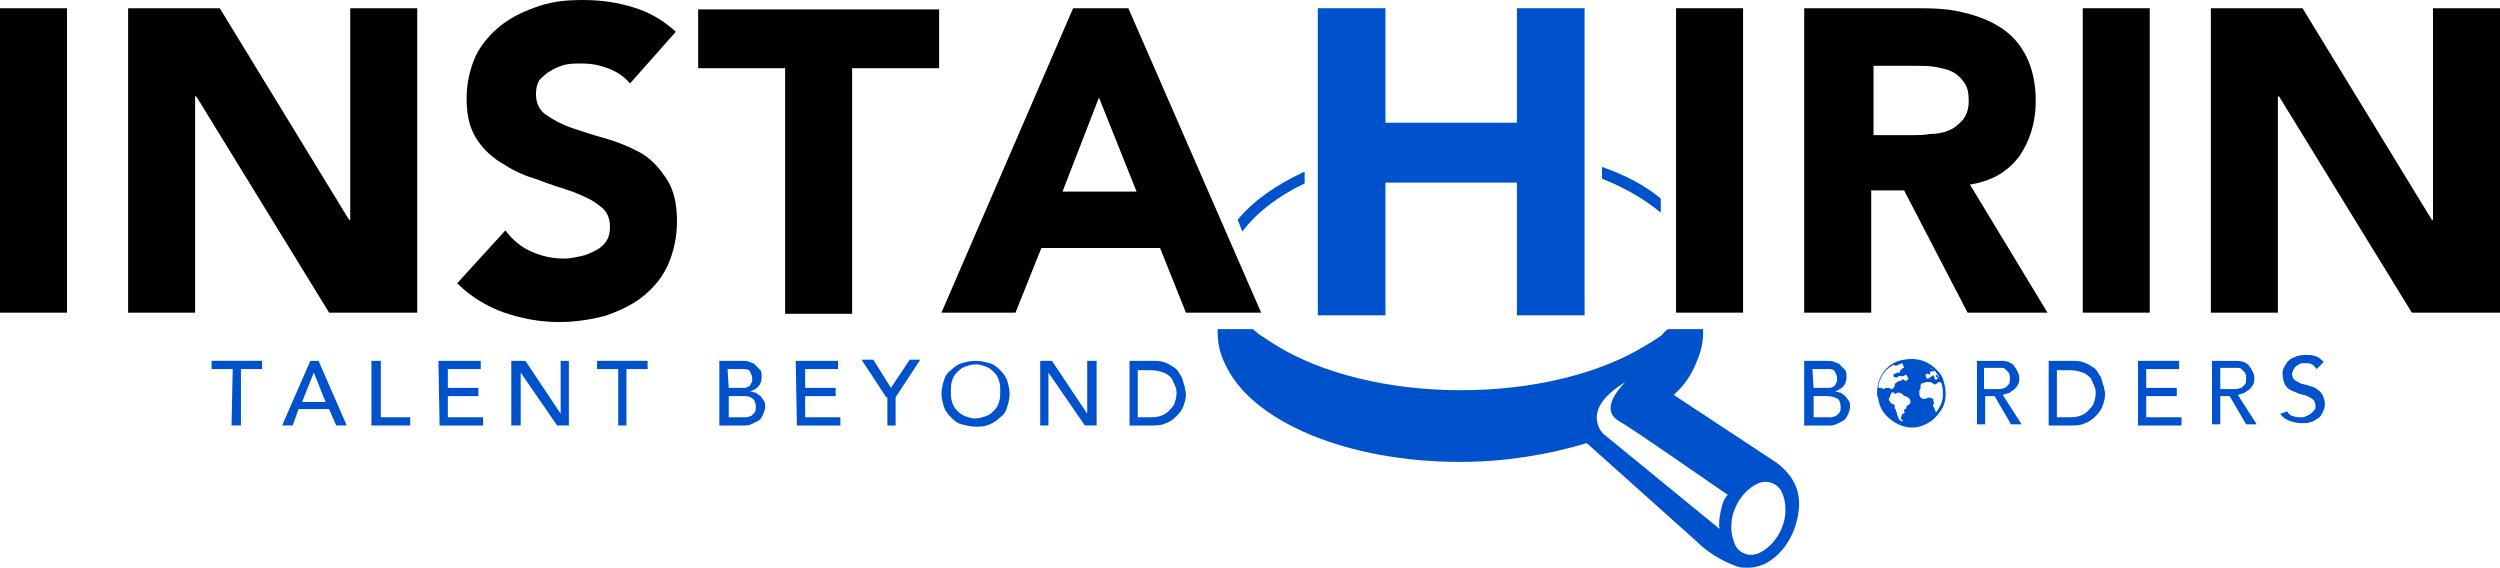 <?xml version="1.0" encoding="UTF-8"?>
<svg id="Layer_1" xmlns="http://www.w3.org/2000/svg" viewBox="0 0 1360 308.83">
  <defs>
    <style>
      .cls-1 {
        fill: #010101;
      }

      .cls-2 {
        fill: #0052cc;
      }
    </style>
  </defs>
  <g>
    <path class="cls-1" d="M0,4.48h36.45v165.6H0V4.48Z"/>
    <path class="cls-1" d="M69.69,4.48h49.87l70.33,115.09h.64V4.48h36.45v165.6h-47.95L106.78,52.43h-.64v117.65h-36.45V4.48Z"/>
    <path class="cls-1" d="M342.72,45.4c-3.2-3.84-7.03-6.39-12.15-8.31-5.12-1.92-9.59-2.56-14.71-2.56-2.56,0-5.12,0-8.31.64-2.56.64-5.75,1.92-7.67,3.2-2.56,1.28-4.48,3.2-6.39,5.12-1.28,1.92-1.92,4.48-1.92,7.67,0,5.12,1.92,8.95,5.75,11.51,3.84,2.56,8.31,5.12,14.07,7.03,5.75,1.92,11.51,3.84,18.54,5.75,6.39,1.92,12.79,4.48,18.54,7.67,5.75,3.2,10.23,8.31,14.07,14.07,3.84,5.75,5.75,13.43,5.75,23.02,0,8.95-1.92,17.26-5.12,24.3-3.2,7.03-8.31,12.79-14.07,17.26-5.75,4.48-12.79,7.67-20.46,10.23-7.67,1.92-15.98,3.2-24.3,3.2-10.87,0-20.46-1.92-30.05-5.12-8.95-3.2-17.9-8.31-25.58-15.98l26.22-28.77c3.84,5.12,8.31,8.95,14.07,11.51,5.75,2.56,11.51,3.84,17.9,3.84,3.2,0,5.75-.64,8.95-1.28,3.2-.64,5.75-1.92,8.31-3.2,2.56-1.28,4.48-3.2,5.75-5.12,1.28-1.92,1.92-4.48,1.92-7.67,0-5.12-1.92-8.95-5.75-11.51-3.84-3.2-8.31-5.12-14.71-7.67-5.75-1.92-12.15-3.84-18.54-6.39-6.39-1.92-12.79-4.48-18.54-8.31-5.75-3.2-10.87-7.67-14.71-13.43-3.84-5.75-5.75-12.79-5.75-22.38,0-8.95,1.92-16.62,5.12-23.66,3.2-6.39,8.31-12.15,14.07-16.62,5.75-4.48,12.79-7.67,20.46-10.23,7.67-2.56,15.35-3.2,23.66-3.2,9.59,0,18.54,1.28,26.85,3.84,8.95,2.56,16.62,7.03,23.66,13.43l-24.94,28.13Z"/>
    <path class="cls-1" d="M427.12,37.09h-47.32V5.12h131.08v31.97h-47.32v133.63h-36.45V37.09Z"/>
    <path class="cls-1" d="M583.77,4.48h30.05l72.25,165.6h-40.92l-14.07-35.17h-64.58l-14.07,35.17h-40.28L583.77,4.48ZM597.84,53.07l-19.82,51.15h40.28l-20.46-51.15Z"/>
    <path class="cls-1" d="M911.78,4.48h36.45v165.6h-36.45V4.48Z"/>
    <path class="cls-1" d="M981.48,4.48h63.94c8.31,0,16.62.64,23.66,2.56,7.67,1.92,14.07,4.48,19.82,8.31,5.75,3.84,10.23,8.95,13.43,15.35,3.2,6.39,5.12,14.71,5.12,24.3,0,11.51-3.2,21.74-8.95,30.05-6.39,8.31-14.71,13.43-26.85,15.35l42.2,69.69h-43.48l-34.53-66.5h-17.9v66.5h-36.45V4.48h0ZM1017.92,73.53h21.74c3.2,0,7.03,0,10.23-.64,3.84,0,7.03-.64,10.23-1.92,3.2-1.28,5.12-3.2,7.67-5.75,1.92-2.56,3.2-5.75,3.2-10.23s-.64-7.67-2.56-10.23c-1.92-2.56-3.84-4.48-6.39-5.75-2.56-1.28-5.75-1.92-8.95-2.56-3.2-.64-7.03-.64-10.23-.64h-23.66v37.72h-1.28Z"/>
    <path class="cls-1" d="M1133.01,4.48h36.45v165.6h-36.45V4.48Z"/>
    <path class="cls-1" d="M1202.71,4.48h49.87l70.33,115.09h.64V4.48h36.45v165.6h-47.95l-72.25-117.65h-.64v117.65h-36.45V4.48h0Z"/>
    <path class="cls-2" d="M716.88,4.47h36.81v62.3h71.51V4.47h36.82v167.08h-36.82v-72.21h-71.51v72.21h-36.81V4.47Z"/>
  </g>
  <g>
    <path class="cls-2" d="M126.6,200.77h-11.51v-4.48h27.49v4.48h-11.51v30.69h-5.12l.64-30.69h0Z"/>
    <path class="cls-2" d="M168.8,196.3h4.48l15.35,35.17h-5.75l-3.84-8.95h-16.62l-3.2,8.95h-5.75l15.35-35.17ZM177.11,218.67l-6.39-15.98h0l-6.39,15.98h12.79Z"/>
    <path class="cls-2" d="M202.69,196.3h4.48v30.69h15.98v4.48h-21.1v-35.17h.64Z"/>
    <path class="cls-2" d="M238.5,196.3h23.02v4.48h-17.9v10.23h16.62v4.48h-16.62v11.51h19.18v4.48h-23.66l-.64-35.17h0Z"/>
    <path class="cls-2" d="M279.42,196.3h6.39l19.18,28.77h0v-28.77h4.48v35.17h-6.39l-19.82-28.77h0v28.77h-5.12v-35.17h1.28Z"/>
    <path class="cls-2" d="M336.32,200.77h-11.51v-4.48h27.49v4.48h-11.51v30.69h-4.48v-30.69Z"/>
    <path class="cls-2" d="M391.31,196.3h12.15c1.28,0,3.2,0,4.48.64,1.28.64,2.56.64,3.2,1.92.64.64,1.92,1.92,2.56,2.56.64.64.64,2.56.64,3.84,0,1.92-.64,3.84-1.92,5.12-1.28,1.28-2.56,1.92-4.48,2.56h0c1.28,0,1.92.64,3.2.64.64.64,1.92,1.28,2.56,1.92.64.64,1.28,1.92,1.92,2.56.64,1.28.64,1.92.64,3.2s-.64,3.2-1.28,4.48c-.64,1.28-1.28,2.56-2.56,3.2-1.28.64-2.56,1.28-3.84,1.92-1.28.64-3.2.64-5.12.64h-12.15v-35.17ZM396.43,211h8.95c.64,0,1.28-.64,1.92-.64.64-.64,1.28-1.28,1.28-1.92.64-.64.64-1.28.64-2.56s-.64-2.56-1.28-3.84c-.64-1.28-2.56-1.28-4.48-1.28h-7.67l.64,10.23h0ZM396.43,226.99h9.59c.64,0,1.92-.64,2.56-.64.64-.64,1.28-1.28,1.92-1.92.64-.64.64-1.92.64-3.2,0-1.92-.64-3.84-1.92-4.48-1.28-1.28-3.2-1.28-5.75-1.28h-7.03v11.51Z"/>
    <path class="cls-2" d="M432.87,196.3h23.02v4.48h-17.9v10.23h16.62v4.48h-16.62v11.51h19.18v4.48h-23.66l-.64-35.17h0Z"/>
    <path class="cls-2" d="M482.11,216.12l-13.43-20.46h6.39l9.59,15.35,10.23-15.35h5.75l-13.43,20.46v15.35h-4.48v-15.35h-.64Z"/>
    <path class="cls-2" d="M530.7,232.1c-2.56,0-5.12-.64-7.67-1.28-2.56-.64-4.48-2.56-5.75-3.84-1.92-1.92-3.2-3.84-3.84-5.75-.64-2.56-1.28-4.48-1.28-7.03s.64-5.12,1.28-7.03c.64-2.56,1.92-4.48,3.84-5.75,1.92-1.92,3.84-3.2,5.75-3.84,2.56-.64,4.48-1.28,7.67-1.28s5.12.64,7.67,1.28c2.56.64,4.48,2.56,5.75,3.84,1.92,1.92,3.2,3.84,3.84,5.75.64,2.56,1.28,4.48,1.28,7.03s-.64,5.12-1.28,7.03c-.64,2.56-1.92,4.48-3.84,5.75-1.92,1.92-3.84,3.2-5.75,3.84-2.56,1.28-5.12,1.28-7.67,1.28ZM530.7,227.63c1.92,0,3.84-.64,5.75-1.28,1.92-.64,3.2-1.92,4.48-3.2,1.28-1.28,1.92-2.56,2.56-4.48.64-1.92.64-3.84.64-5.75s0-3.84-.64-5.75c-.64-1.92-1.28-3.2-2.56-4.48-1.28-1.28-2.56-2.56-4.48-3.2-1.92-.64-3.2-1.28-5.75-1.28-1.92,0-3.84.64-5.75,1.28-1.92.64-3.2,1.92-4.48,3.2-1.28,1.28-1.92,2.56-2.56,4.48-.64,1.92-.64,3.84-.64,5.75s0,3.84.64,5.75c.64,1.92,1.28,3.2,2.56,4.48,1.28,1.28,2.56,2.56,4.48,3.2,1.92.64,3.2,1.28,5.75,1.28Z"/>
    <path class="cls-2" d="M565.87,196.3h6.39l19.18,28.77h0v-28.77h5.12v35.17h-6.39l-19.82-28.77h0v28.77h-4.48v-35.17Z"/>
    <path class="cls-2" d="M614.46,196.3h12.15c2.56,0,4.48,0,6.39.64,1.92.64,3.2,1.28,5.12,2.56,1.92,1.28,2.56,1.92,3.2,3.2s1.92,2.56,1.92,3.84c.64,1.28.64,2.56,1.28,3.84,0,1.28.64,2.56.64,3.84,0,2.56-.64,4.48-1.28,6.39-.64,1.92-1.92,3.84-3.84,5.75-1.92,1.92-3.84,3.2-5.75,3.84-2.56,1.28-5.12,1.28-8.31,1.28h-11.51v-35.17ZM619.58,226.99h5.75c1.92,0,3.84,0,5.75-.64,1.92-.64,3.2-1.28,4.48-2.56,1.28-1.28,2.56-2.56,3.2-3.84.64-1.92,1.28-3.84,1.28-5.75,0-1.28,0-2.56-.64-3.84s-1.28-3.2-1.92-4.48c-1.28-1.28-2.56-2.56-4.48-3.2s-3.84-1.28-7.03-1.28h-7.03v25.58h.64Z"/>
    <g>
      <path class="cls-2" d="M981.48,196.3h12.15c1.28,0,3.2,0,4.48.64,1.28.64,2.56.64,3.2,1.92.64.64,1.92,1.92,2.56,2.56.64,1.28.64,2.56.64,3.84,0,1.92-.64,3.84-1.92,5.12-1.28,1.28-2.56,1.92-4.48,2.56h0c1.28,0,1.92.64,3.2.64.64.64,1.92,1.28,2.56,1.92.64.64,1.28,1.92,1.92,2.56.64,1.28.64,1.92.64,3.2s-.64,3.2-1.28,4.48c-.64,1.28-1.28,2.56-2.56,3.2s-2.56,1.28-3.84,1.92c-1.28.64-3.2.64-5.12.64h-12.15v-35.17ZM986.59,211h8.95c.64,0,1.28-.64,1.92-.64.64-.64,1.28-1.28,1.28-1.92.64-.64.64-1.28.64-2.56s-.64-2.56-1.28-3.84c-.64-1.28-2.56-1.28-4.48-1.28h-7.67l.64,10.23h0ZM986.59,226.99h9.59c.64,0,1.92-.64,2.56-.64.64-.64,1.28-1.28,1.92-1.92.64-.64.64-1.92.64-3.2,0-1.92-.64-3.84-1.92-4.48-1.28-.64-3.2-1.28-5.75-1.28h-7.03v11.51Z"/>
      <path class="cls-2" d="M1074.83,196.3h12.15c2.56,0,3.84,0,5.75.64,1.28.64,2.56,1.28,3.2,2.56.64.64,1.28,1.92,1.92,3.2.64,1.28.64,2.56.64,3.2,0,1.28,0,1.92-.64,3.2-.64,1.28-1.28,1.92-1.92,2.56s-1.92,1.28-2.56,1.92c-1.28.64-2.56.64-3.84,1.28l10.23,15.98h-5.75l-8.95-15.35h-5.12v15.35h-4.48v-34.53h-.64ZM1079.3,211.64h8.95c.64,0,1.92-.64,2.56-.64.64-.64,1.28-1.28,1.92-1.92s.64-1.92.64-3.2,0-1.92-.64-3.2c-.64-.64-1.28-1.28-1.92-1.92-.64-.64-1.28-.64-2.56-.64h-8.95v11.51Z"/>
      <path class="cls-2" d="M1114.47,196.3h12.15c2.56,0,4.48,0,6.39.64,1.92.64,3.2,1.28,5.12,2.56,1.28.64,2.56,1.92,3.2,3.2.64,1.28,1.92,2.56,1.92,3.84.64,1.28.64,2.56,1.28,3.84,0,1.28.64,2.56.64,3.84,0,2.56-.64,4.48-1.28,6.39-.64,1.92-1.92,3.84-3.84,5.75-1.92,1.92-3.84,3.2-5.75,3.84-2.56,1.28-5.12,1.28-8.31,1.28h-11.51v-35.17ZM1119.59,226.99h5.75c1.92,0,3.84,0,5.75-.64,1.92-.64,3.2-1.28,4.48-2.56,1.28-1.28,2.56-2.56,3.2-3.84.64-1.92,1.28-3.84,1.28-5.75,0-1.28,0-2.56-.64-3.84-.64-1.28-1.28-3.2-1.92-4.48-1.28-1.28-2.56-2.56-4.48-3.2s-3.84-1.28-7.03-1.28h-7.03v25.58h.64Z"/>
      <path class="cls-2" d="M1162.43,196.3h23.02v4.48h-17.9v10.23h16.62v4.48h-16.62v11.51h19.18v4.48h-23.66v-35.17h-.64Z"/>
      <path class="cls-2" d="M1202.71,196.3h12.15c2.56,0,3.84,0,5.75.64,1.28.64,2.56,1.28,3.2,2.56.64.64,1.28,1.92,1.92,3.2.64,1.28.64,2.56.64,3.2,0,1.28,0,1.92-.64,3.2-.64,1.28-1.28,1.92-1.92,2.56-.64.64-1.92,1.28-2.56,1.92-1.28.64-2.56.64-3.84,1.28l10.23,15.98h-5.75l-8.95-15.35h-5.12v15.35h-4.48v-34.53h-.64ZM1207.82,211.64h8.95c.64,0,1.92-.64,2.56-.64.64-.64,1.28-1.28,1.92-1.92.64-.64.64-1.92.64-3.2s0-1.92-.64-3.2c-.64-.64-1.28-1.28-1.92-1.92-.64-.64-1.28-.64-2.56-.64h-8.95v11.51Z"/>
      <path class="cls-2" d="M1244.27,223.79c.64,1.28,1.92,2.56,3.2,2.56,1.28.64,2.56.64,4.48.64.64,0,1.92,0,2.56-.64.64,0,1.28-.64,2.56-1.28.64-.64,1.28-1.28,1.92-1.92s.64-1.28.64-2.56-.64-2.56-1.28-3.2c-.64-.64-1.92-1.28-3.2-1.92-1.28-.64-2.56-.64-4.48-1.28-1.28-.64-3.2-1.28-4.48-1.92-1.28-.64-2.56-1.92-3.2-3.2-.64-1.28-1.28-3.2-1.28-5.75,0-1.28,0-1.92.64-3.2.64-1.28,1.28-1.92,1.92-3.2,1.28-1.28,1.92-1.92,3.84-2.56,1.28-.64,3.2-1.28,5.75-1.28,1.92,0,3.84,0,5.75.64,1.92.64,3.2,1.92,4.48,3.2l-3.84,3.84c-.64-.64-1.28-1.92-2.56-2.56-1.28-.64-2.56-.64-3.84-.64s-2.56,0-3.2.64-1.28.64-1.92,1.28c-.64.64-.64,1.28-1.28,1.92,0,.64-.64,1.28-.64,1.92,0,1.28.64,2.56,1.28,3.2.64.64,1.92,1.28,3.2,1.92s2.56.64,4.48,1.28c1.28.64,3.2.64,4.48,1.92,1.28.64,2.56,1.92,3.2,3.2.64,1.28,1.28,3.2,1.28,5.12s-.64,3.2-1.28,4.48c-.64,1.28-1.28,2.56-2.56,3.2-1.28.64-2.56,1.92-3.84,1.92-1.28.64-3.2.64-5.12.64-2.56,0-4.48-.64-6.39-1.28-1.92-.64-3.84-1.92-5.12-3.84l3.84-1.28Z"/>
      <path class="cls-2" d="M1021.12,213.56c0-8.95,5.75-16.62,14.71-17.9,7.03-1.28,13.43.64,18.54,6.39,2.56,2.56,3.2,5.75,3.84,8.95.64,5.12,0,9.59-3.2,13.43-2.56,3.84-6.39,6.39-10.87,7.67-5.12,1.28-10.23,0-14.71-3.2-4.48-3.2-7.03-7.03-7.67-12.15-.64-1.28-.64-1.92-.64-3.2ZM1055.01,205.25q0,.64,0,0,0,.64.64.64h0q-.64,0-.64-.64h0c-.64-1.28-1.92-2.56-2.56-3.84,0,.64-.64.64-1.28.64h-.64q-.64,0-.64.64v1.28c-.64-.64-1.28-.64-1.92-.64h0c-.64.64-.64,1.28,0,1.92v.64h1.28c.64-.64,1.92-1.28,2.56-1.92,0,.64.64,1.28.64,1.92s.64.64.64.64c.64,0,.64-.64,1.28-.64h0q-.64-.64-1.28-1.28v-.64h.64c.64.64.64,1.28,1.28,1.28ZM1035.83,200.13s.64,0,0,0c0-.64-.64-1.28-.64-1.92s-1.28-.64-1.92,0h0c-.64,0-.64.64-1.28.64h-1.28q-.64-.64-1.28,0c-4.48,2.56-7.03,7.03-7.67,11.51q0,.64.64.64h.64c.64,0,1.28.64,1.92.64q.64.64,1.28.64h.64q.64.64,1.28.64s.64,0,.64.64v.64c0,.64-.64.64-.64,1.28s0,.64-.64,1.28v.64c0,.64.64.64.64,1.28.64.64,1.28,1.28,1.92,1.28,0,0,.64,0,.64.64v1.28c0,.64.64.64.64,1.28s.64,1.28.64,1.92v.64c.64.64.64,1.92,1.28,2.56.64.64,1.28,1.28,1.92.64l-.64-.64c-.64-.64-.64-1.28,0-1.92v-.64q0-.64.64-.64c.64,0,1.28-.64.64-1.28v-.64q0-.64.64-.64c.64,0,.64-.64.64-1.28s0-.64.64-.64c1.28-.64,1.92-1.92,1.28-3.2,0-.64-.64-.64-1.28-1.28-.64,0-.64-.64-1.28-.64h0q-.64,0-1.28-.64s0-.64-.64-.64-.64-.64-1.28-.64-1.28,0-1.92.64h-.64s0-.64-.64-.64h-1.28c-.64.64-1.28.64-1.28.64h0q0-.64-.64-.64s0-.64-.64-.64v-.64h-.64q-.64.64-.64,0h0q0-.64.64-1.28h.64c.64,0,1.92,0,2.56.64h.64c.64-.64,1.28-1.28,1.28-1.92s0-1.28.64-1.28c.64-.64,1.28-1.28,2.56-1.28q.64,0,.64-.64t.64,0q.64,0,1.28.64h.64q.64-.64,1.28-1.28-.64,0-.64-.64c0-.64-.64-.64-.64-1.28s-.64,0-.64,0c0,0-.64.64-1.28.64h-1.92c-.64,0-1.28.64-1.28.64v.64s0-.64-.64-.64h-.64q-.64,0-.64-.64v-.64q0-.64.64-.64.64,0,1.28-.64h.64s.64.64.64,0c.64-1.92,1.92-2.56,2.56-2.56ZM1053.09,224.43h0c2.56-3.2,3.84-6.39,3.84-9.59,0-1.92,0-3.84-.64-5.75v-.64s-.64,0-.64-.64h-.64c-.64,0-1.28.64-1.92,1.28h-.64c-.64,0-.64-.64-1.28-.64-.64-.64-1.28-.64-1.92-.64h-1.28c-.64,0-1.28.64-1.92.64s-1.28.64-1.28,1.28v1.28q0,.64,0,.64l-.64.64v2.56c.64,1.92,1.92,2.56,3.84,1.92,1.28-.64,1.92-.64,3.2,0l.64.64v1.28q.64.64,0,1.28h0q-.64.64,0,1.28c.64,1.28,1.28,2.56,1.28,3.2ZM1051.81,201.41h0q-.64-.64-1.28-1.28c0,.64.64.64,1.28,1.28Z"/>
    </g>
  </g>
  <path class="cls-2" d="M903.47,108.06c-8.31-7.03-19.18-12.79-31.97-17.26v6.39c12.79,5.12,23.66,11.51,31.97,18.54v-7.67ZM966.77,251.92l-56.27-37.09c5.75-5.12,9.59-10.87,12.15-17.26,2.56-5.75,3.84-10.87,3.84-16.62v-1.92h-19.18l-.64.64c-1.28.64-1.92,1.92-2.56,2.56-2.56,1.92-5.75,3.84-8.95,5.75-24.94,15.35-61.38,24.3-100.39,24.3s-75.45-8.95-100.39-24.3c-3.2-1.92-5.75-3.84-8.95-5.75-1.28-.64-1.92-1.92-3.2-2.56l-.64-.64h-19.18v1.92c0,5.75,1.28,11.51,3.84,16.62,14.07,31.97,67.14,53.71,127.88,53.71,24.3,0,47.95-3.84,69.06-10.23l60.74,54.35s7.03,7.67,21.1,12.79c1.92.64,3.84.64,5.75.64,3.2,0,5.75-.64,8.95-1.92,7.67-3.84,13.43-10.87,16.62-19.82,5.12-15.35,1.92-26.22-9.59-35.17ZM936.08,278.14c-.64,3.2-1.28,6.39-.64,9.59l-63.3-51.79s-13.43-12.79,12.15-28.13c0,0-15.35,14.07-3.84,21.1,8.95,5.12,43.48,29.41,59.46,40.28-1.92,1.92-3.2,5.12-3.84,8.95ZM970.61,283.25c-2.56,10.23-10.23,17.26-16.62,18.54h-2.56c-4.48-.64-7.03-3.84-7.67-5.75-1.92-4.48-2.56-9.59-1.28-15.35,2.56-10.23,10.23-17.26,16.62-18.54h2.56c4.48.64,7.03,3.84,7.67,5.75,1.92,3.84,2.56,9.59,1.28,15.35ZM709.73,99.75v-6.39c-15.35,7.03-28.13,15.98-36.45,26.22l2.56,6.39c7.67-10.23,19.18-19.18,33.89-26.22Z"/>
</svg>